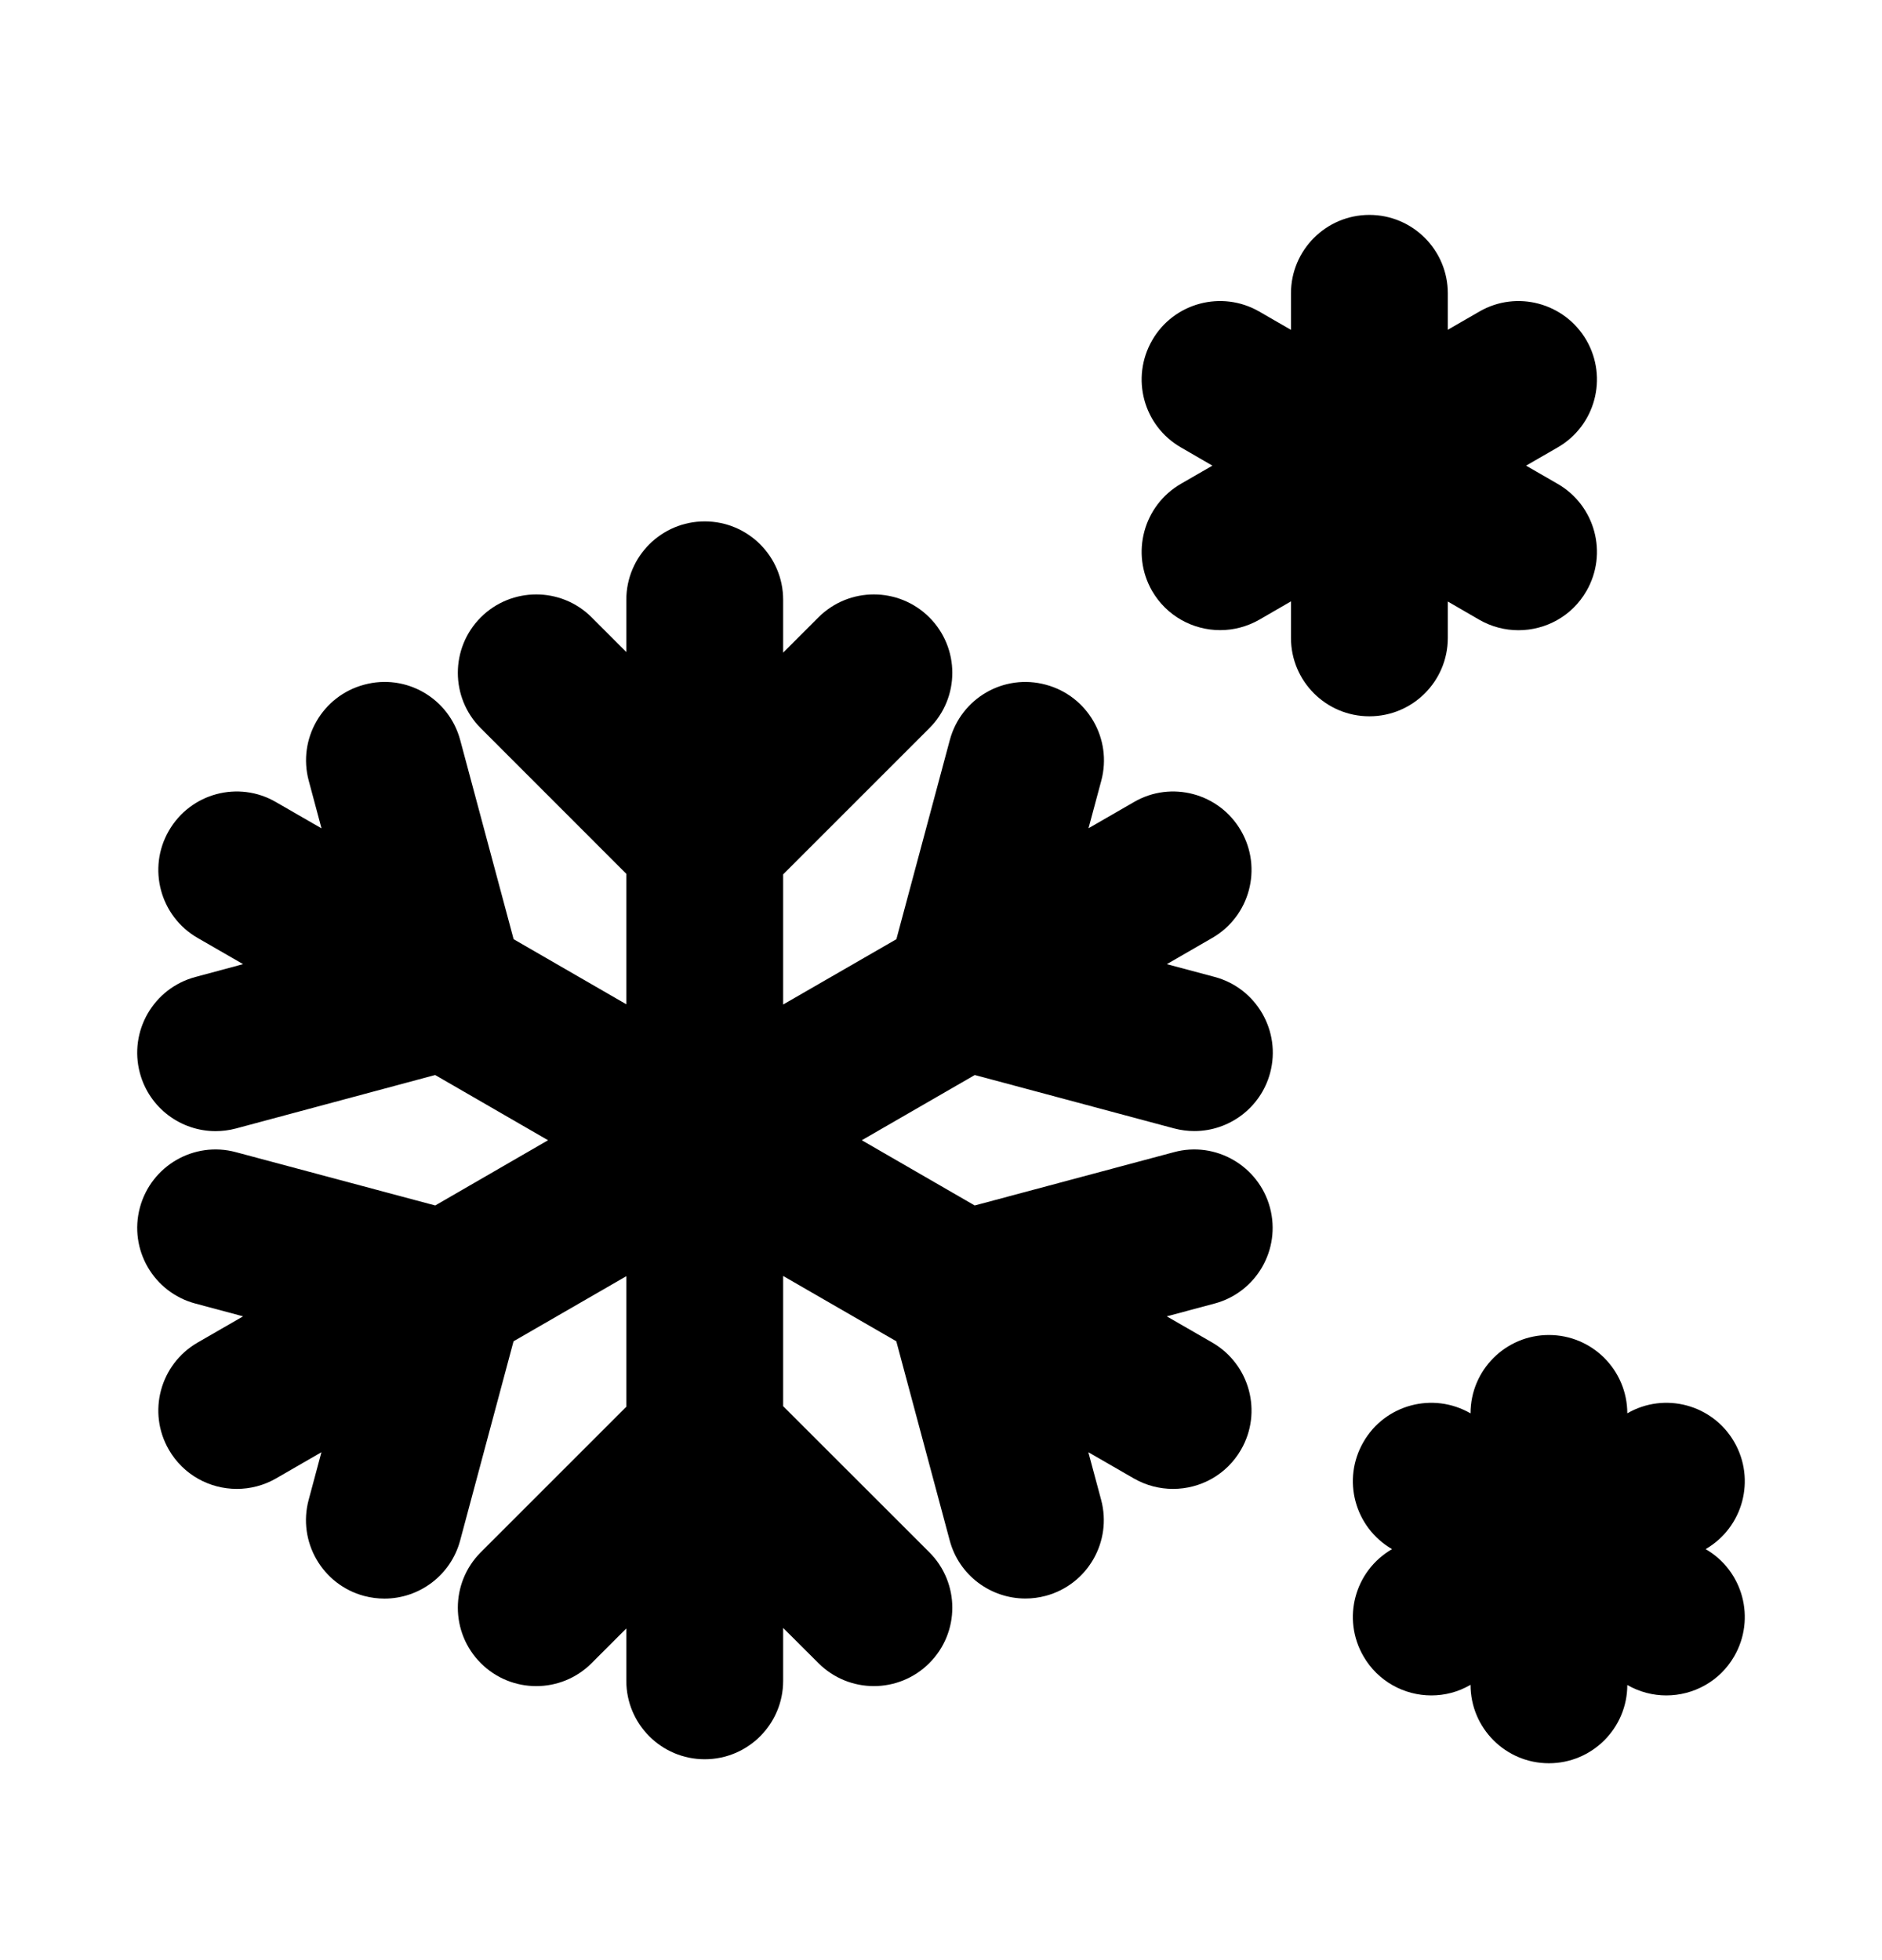 <svg width="24" height="25" viewBox="0 0 24 25" fill="none" xmlns="http://www.w3.org/2000/svg">
<path fill-rule="evenodd" clip-rule="evenodd" d="M18.463 8.136V7.672L18.865 7.905C19.022 7.995 19.194 8.038 19.364 8.038C19.71 8.038 20.046 7.86 20.231 7.538C20.507 7.06 20.343 6.449 19.865 6.172L19.461 5.939L19.865 5.706C20.343 5.43 20.507 4.819 20.231 4.34C19.954 3.863 19.343 3.697 18.865 3.974L18.463 4.206V3.741C18.463 3.189 18.015 2.741 17.463 2.741C16.911 2.741 16.463 3.189 16.463 3.741V4.207L16.059 3.974C15.581 3.698 14.968 3.861 14.693 4.34C14.417 4.819 14.58 5.43 15.059 5.706L15.461 5.939L15.059 6.171C14.581 6.448 14.417 7.059 14.692 7.537C14.878 7.858 15.214 8.037 15.56 8.037C15.729 8.037 15.901 7.994 16.059 7.904L16.463 7.67V8.136C16.463 8.689 16.911 9.136 17.463 9.136C18.015 9.136 18.463 8.689 18.463 8.136Z" fill="black"/>
<path fill-rule="evenodd" clip-rule="evenodd" d="M21.751 19.758C22.229 19.48 22.392 18.871 22.116 18.392C21.84 17.913 21.228 17.75 20.752 18.026C20.751 17.474 20.304 17.027 19.752 17.027C19.2 17.027 18.753 17.474 18.753 18.026H18.752C18.274 17.75 17.662 17.913 17.387 18.392C17.11 18.871 17.274 19.48 17.752 19.758C17.274 20.035 17.11 20.645 17.387 21.124C17.572 21.445 17.908 21.624 18.253 21.624C18.423 21.624 18.595 21.581 18.752 21.489H18.753C18.753 22.041 19.2 22.489 19.752 22.489C20.304 22.489 20.751 22.042 20.752 21.491C20.909 21.581 21.081 21.624 21.249 21.624C21.595 21.624 21.931 21.445 22.116 21.124C22.392 20.645 22.229 20.035 21.751 19.758Z" fill="black"/>
<path fill-rule="evenodd" clip-rule="evenodd" d="M12.431 13.711L14.972 14.392C15.059 14.415 15.146 14.426 15.231 14.426C15.673 14.426 16.077 14.131 16.197 13.685C16.34 13.152 16.023 12.603 15.49 12.46L14.88 12.297L15.46 11.962C15.938 11.686 16.102 11.074 15.826 10.596C15.549 10.116 14.936 9.952 14.46 10.23L13.881 10.564L14.044 9.957C14.187 9.424 13.87 8.876 13.337 8.733C12.802 8.588 12.255 8.905 12.112 9.44L11.431 11.979L9.987 12.812V11.152L11.851 9.288C12.242 8.898 12.242 8.265 11.851 7.874C11.46 7.484 10.827 7.484 10.437 7.874L9.987 8.324V7.65C9.987 7.097 9.539 6.65 8.987 6.65C8.435 6.65 7.987 7.097 7.987 7.65V8.316L7.545 7.874C7.156 7.484 6.522 7.484 6.131 7.874C5.741 8.265 5.741 8.898 6.131 9.288L7.987 11.145V12.809L6.55 11.979L5.869 9.44C5.726 8.905 5.178 8.587 4.643 8.733C4.11 8.876 3.794 9.424 3.937 9.957L4.1 10.565L3.519 10.23C3.041 9.952 2.43 10.116 2.153 10.596C1.877 11.074 2.041 11.686 2.519 11.962L3.1 12.297L2.491 12.461C1.957 12.604 1.641 13.153 1.784 13.686C1.904 14.133 2.308 14.427 2.749 14.427C2.835 14.427 2.922 14.416 3.009 14.393L5.549 13.711L6.989 14.543L5.55 15.375L3.008 14.695C2.475 14.551 1.927 14.869 1.784 15.402C1.641 15.936 1.958 16.484 2.492 16.626L3.1 16.789L2.519 17.124C2.041 17.401 1.877 18.012 2.153 18.49C2.339 18.812 2.675 18.99 3.02 18.99C3.19 18.99 3.362 18.947 3.519 18.857L4.099 18.522L3.936 19.13C3.793 19.663 4.11 20.212 4.643 20.355C4.73 20.378 4.817 20.389 4.903 20.389C5.344 20.389 5.748 20.095 5.868 19.648L6.549 17.107L7.987 16.277V17.942L6.131 19.798C5.741 20.189 5.741 20.821 6.131 21.212C6.522 21.603 7.155 21.603 7.545 21.212L7.987 20.77V21.438C7.987 21.99 8.435 22.438 8.987 22.438C9.539 22.438 9.987 21.99 9.987 21.438V20.763L10.437 21.212C10.632 21.407 10.888 21.505 11.144 21.505C11.4 21.505 11.656 21.407 11.851 21.212C12.242 20.821 12.242 20.189 11.851 19.798L9.987 17.935V16.274L11.43 17.107L12.111 19.647C12.23 20.094 12.635 20.388 13.076 20.388C13.161 20.388 13.249 20.377 13.335 20.354C13.869 20.211 14.185 19.662 14.042 19.129L13.879 18.522L14.46 18.857C14.617 18.947 14.789 18.99 14.959 18.99C15.305 18.99 15.64 18.812 15.826 18.49C16.102 18.012 15.938 17.401 15.46 17.124L14.879 16.789L15.488 16.626C16.021 16.484 16.338 15.936 16.195 15.402C16.052 14.869 15.502 14.551 14.971 14.695L12.43 15.375L10.99 14.543L12.431 13.711Z" fill="black"/>
</svg>